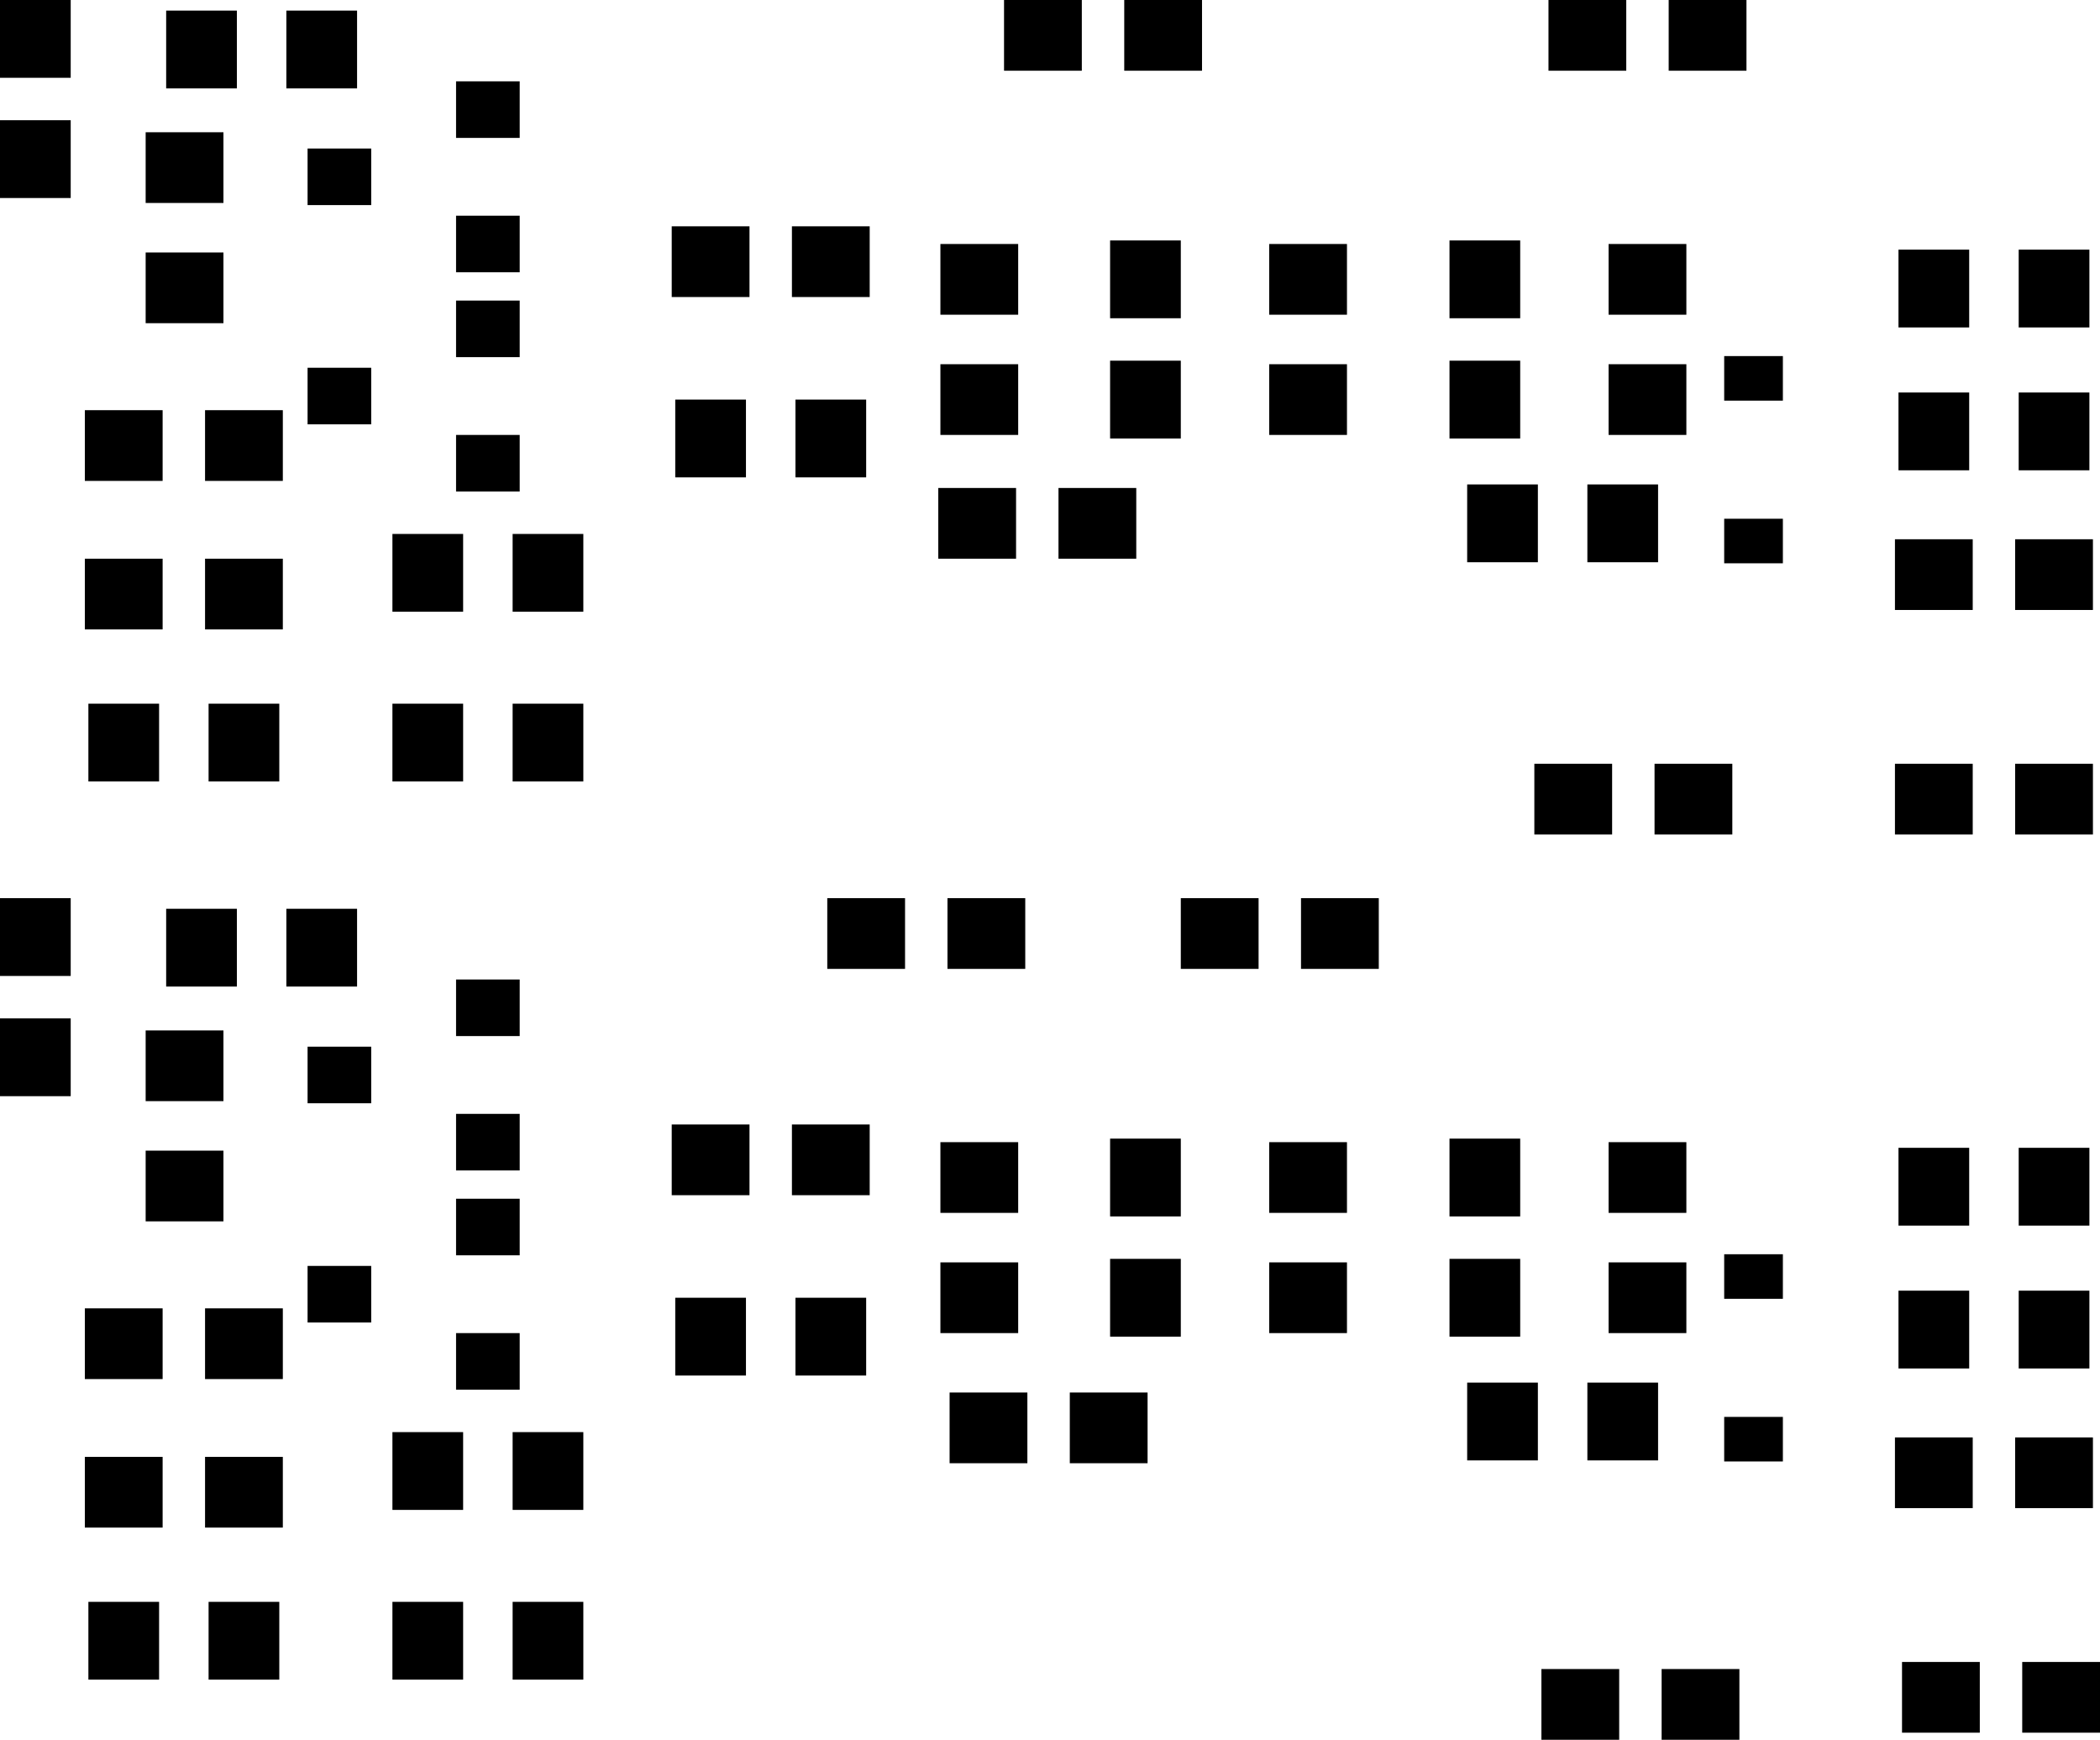 <svg version="1.1" xmlns="http://www.w3.org/2000/svg" xmlns:xlink="http://www.w3.org/1999/xlink" stroke-linecap="round" stroke-linejoin="round" stroke-width="0" fill-rule="evenodd" width="29.7mm" height="24.6mm" viewBox="1200 1100 29700 24600" id="gc5NBzOrlwWaeaR7JPRV"><defs><rect x="-550" y="-500" width="1100" height="1000" id="gc5NBzOrlwWaeaR7JPRV_pad-10"/><rect x="-500" y="-550" width="1000" height="1100" id="gc5NBzOrlwWaeaR7JPRV_pad-11"/><rect x="-415" y="-315" width="830" height="630" id="gc5NBzOrlwWaeaR7JPRV_pad-12"/><rect x="-450" y="-400" width="900" height="800" id="gc5NBzOrlwWaeaR7JPRV_pad-13"/></defs><g transform="translate(0,26800) scale(1,-1)" fill="currentColor" stroke="currentColor"><use xlink:href="#gc5NBzOrlwWaeaR7JPRV_pad-10" x="15950" y="25200"/><use xlink:href="#gc5NBzOrlwWaeaR7JPRV_pad-10" x="17650" y="25200"/><use xlink:href="#gc5NBzOrlwWaeaR7JPRV_pad-10" x="25350" y="25200"/><use xlink:href="#gc5NBzOrlwWaeaR7JPRV_pad-10" x="23650" y="25200"/><use xlink:href="#gc5NBzOrlwWaeaR7JPRV_pad-11" x="1700" y="23450"/><use xlink:href="#gc5NBzOrlwWaeaR7JPRV_pad-11" x="1700" y="25150"/><use xlink:href="#gc5NBzOrlwWaeaR7JPRV_pad-10" x="19700" y="20050"/><use xlink:href="#gc5NBzOrlwWaeaR7JPRV_pad-10" x="19700" y="21750"/><use xlink:href="#gc5NBzOrlwWaeaR7JPRV_pad-11" x="22200" y="21750"/><use xlink:href="#gc5NBzOrlwWaeaR7JPRV_pad-11" x="22200" y="20050"/><use xlink:href="#gc5NBzOrlwWaeaR7JPRV_pad-12" x="26000" y="20350"/><use xlink:href="#gc5NBzOrlwWaeaR7JPRV_pad-12" x="26000" y="18050"/><use xlink:href="#gc5NBzOrlwWaeaR7JPRV_pad-10" x="15050" y="20050"/><use xlink:href="#gc5NBzOrlwWaeaR7JPRV_pad-10" x="15050" y="21750"/><use xlink:href="#gc5NBzOrlwWaeaR7JPRV_pad-10" x="16720" y="18300"/><use xlink:href="#gc5NBzOrlwWaeaR7JPRV_pad-10" x="15020" y="18300"/><use xlink:href="#gc5NBzOrlwWaeaR7JPRV_pad-11" x="17400" y="21750"/><use xlink:href="#gc5NBzOrlwWaeaR7JPRV_pad-11" x="17400" y="20050"/><use xlink:href="#gc5NBzOrlwWaeaR7JPRV_pad-10" x="2950" y="19400"/><use xlink:href="#gc5NBzOrlwWaeaR7JPRV_pad-10" x="4650" y="19400"/><use xlink:href="#gc5NBzOrlwWaeaR7JPRV_pad-10" x="2950" y="17300"/><use xlink:href="#gc5NBzOrlwWaeaR7JPRV_pad-10" x="4650" y="17300"/><use xlink:href="#gc5NBzOrlwWaeaR7JPRV_pad-10" x="12950" y="22000"/><use xlink:href="#gc5NBzOrlwWaeaR7JPRV_pad-10" x="11250" y="22000"/><use xlink:href="#gc5NBzOrlwWaeaR7JPRV_pad-13" x="8100" y="24150"/><use xlink:href="#gc5NBzOrlwWaeaR7JPRV_pad-13" x="8100" y="22250"/><use xlink:href="#gc5NBzOrlwWaeaR7JPRV_pad-13" x="6000" y="23200"/><use xlink:href="#gc5NBzOrlwWaeaR7JPRV_pad-13" x="8100" y="21050"/><use xlink:href="#gc5NBzOrlwWaeaR7JPRV_pad-13" x="8100" y="19150"/><use xlink:href="#gc5NBzOrlwWaeaR7JPRV_pad-13" x="6000" y="20100"/><use xlink:href="#gc5NBzOrlwWaeaR7JPRV_pad-11" x="28550" y="19600"/><use xlink:href="#gc5NBzOrlwWaeaR7JPRV_pad-11" x="30250" y="19600"/><use xlink:href="#gc5NBzOrlwWaeaR7JPRV_pad-11" x="28550" y="21620"/><use xlink:href="#gc5NBzOrlwWaeaR7JPRV_pad-11" x="30250" y="21620"/><use xlink:href="#gc5NBzOrlwWaeaR7JPRV_pad-10" x="25150" y="14400"/><use xlink:href="#gc5NBzOrlwWaeaR7JPRV_pad-10" x="23450" y="14400"/><use xlink:href="#gc5NBzOrlwWaeaR7JPRV_pad-10" x="30250" y="17575"/><use xlink:href="#gc5NBzOrlwWaeaR7JPRV_pad-10" x="28550" y="17575"/><use xlink:href="#gc5NBzOrlwWaeaR7JPRV_pad-10" x="30250" y="14400"/><use xlink:href="#gc5NBzOrlwWaeaR7JPRV_pad-10" x="28550" y="14400"/><use xlink:href="#gc5NBzOrlwWaeaR7JPRV_pad-10" x="24500" y="20050"/><use xlink:href="#gc5NBzOrlwWaeaR7JPRV_pad-10" x="24500" y="21750"/><use xlink:href="#gc5NBzOrlwWaeaR7JPRV_pad-11" x="24150" y="18300"/><use xlink:href="#gc5NBzOrlwWaeaR7JPRV_pad-11" x="22450" y="18300"/><use xlink:href="#gc5NBzOrlwWaeaR7JPRV_pad-11" x="7250" y="15200"/><use xlink:href="#gc5NBzOrlwWaeaR7JPRV_pad-11" x="8950" y="15200"/><use xlink:href="#gc5NBzOrlwWaeaR7JPRV_pad-11" x="4050" y="25000"/><use xlink:href="#gc5NBzOrlwWaeaR7JPRV_pad-11" x="5750" y="25000"/><use xlink:href="#gc5NBzOrlwWaeaR7JPRV_pad-10" x="3810" y="21630"/><use xlink:href="#gc5NBzOrlwWaeaR7JPRV_pad-10" x="3810" y="23330"/><use xlink:href="#gc5NBzOrlwWaeaR7JPRV_pad-11" x="4650" y="15200"/><use xlink:href="#gc5NBzOrlwWaeaR7JPRV_pad-11" x="2950" y="15200"/><use xlink:href="#gc5NBzOrlwWaeaR7JPRV_pad-11" x="12950" y="19500"/><use xlink:href="#gc5NBzOrlwWaeaR7JPRV_pad-11" x="11250" y="19500"/><use xlink:href="#gc5NBzOrlwWaeaR7JPRV_pad-11" x="8950" y="17600"/><use xlink:href="#gc5NBzOrlwWaeaR7JPRV_pad-11" x="7250" y="17600"/><use xlink:href="#gc5NBzOrlwWaeaR7JPRV_pad-10" x="15150" y="12500"/><use xlink:href="#gc5NBzOrlwWaeaR7JPRV_pad-10" x="13450" y="12500"/><use xlink:href="#gc5NBzOrlwWaeaR7JPRV_pad-10" x="20150" y="12500"/><use xlink:href="#gc5NBzOrlwWaeaR7JPRV_pad-10" x="18450" y="12500"/><use xlink:href="#gc5NBzOrlwWaeaR7JPRV_pad-11" x="1700" y="10750"/><use xlink:href="#gc5NBzOrlwWaeaR7JPRV_pad-11" x="1700" y="12450"/><use xlink:href="#gc5NBzOrlwWaeaR7JPRV_pad-10" x="19700" y="7350"/><use xlink:href="#gc5NBzOrlwWaeaR7JPRV_pad-10" x="19700" y="9050"/><use xlink:href="#gc5NBzOrlwWaeaR7JPRV_pad-11" x="22200" y="9050"/><use xlink:href="#gc5NBzOrlwWaeaR7JPRV_pad-11" x="22200" y="7350"/><use xlink:href="#gc5NBzOrlwWaeaR7JPRV_pad-12" x="26000" y="7650"/><use xlink:href="#gc5NBzOrlwWaeaR7JPRV_pad-12" x="26000" y="5350"/><use xlink:href="#gc5NBzOrlwWaeaR7JPRV_pad-10" x="15050" y="7350"/><use xlink:href="#gc5NBzOrlwWaeaR7JPRV_pad-10" x="15050" y="9050"/><use xlink:href="#gc5NBzOrlwWaeaR7JPRV_pad-10" x="16880" y="5510"/><use xlink:href="#gc5NBzOrlwWaeaR7JPRV_pad-10" x="15180" y="5510"/><use xlink:href="#gc5NBzOrlwWaeaR7JPRV_pad-11" x="17400" y="9050"/><use xlink:href="#gc5NBzOrlwWaeaR7JPRV_pad-11" x="17400" y="7350"/><use xlink:href="#gc5NBzOrlwWaeaR7JPRV_pad-10" x="2950" y="6700"/><use xlink:href="#gc5NBzOrlwWaeaR7JPRV_pad-10" x="4650" y="6700"/><use xlink:href="#gc5NBzOrlwWaeaR7JPRV_pad-10" x="2950" y="4600"/><use xlink:href="#gc5NBzOrlwWaeaR7JPRV_pad-10" x="4650" y="4600"/><use xlink:href="#gc5NBzOrlwWaeaR7JPRV_pad-10" x="12950" y="9300"/><use xlink:href="#gc5NBzOrlwWaeaR7JPRV_pad-10" x="11250" y="9300"/><use xlink:href="#gc5NBzOrlwWaeaR7JPRV_pad-13" x="8100" y="11450"/><use xlink:href="#gc5NBzOrlwWaeaR7JPRV_pad-13" x="8100" y="9550"/><use xlink:href="#gc5NBzOrlwWaeaR7JPRV_pad-13" x="6000" y="10500"/><use xlink:href="#gc5NBzOrlwWaeaR7JPRV_pad-13" x="8100" y="8350"/><use xlink:href="#gc5NBzOrlwWaeaR7JPRV_pad-13" x="8100" y="6450"/><use xlink:href="#gc5NBzOrlwWaeaR7JPRV_pad-13" x="6000" y="7400"/><use xlink:href="#gc5NBzOrlwWaeaR7JPRV_pad-11" x="28550" y="6900"/><use xlink:href="#gc5NBzOrlwWaeaR7JPRV_pad-11" x="30250" y="6900"/><use xlink:href="#gc5NBzOrlwWaeaR7JPRV_pad-11" x="28550" y="8920"/><use xlink:href="#gc5NBzOrlwWaeaR7JPRV_pad-11" x="30250" y="8920"/><use xlink:href="#gc5NBzOrlwWaeaR7JPRV_pad-10" x="25250" y="1600"/><use xlink:href="#gc5NBzOrlwWaeaR7JPRV_pad-10" x="23550" y="1600"/><use xlink:href="#gc5NBzOrlwWaeaR7JPRV_pad-10" x="30250" y="4875"/><use xlink:href="#gc5NBzOrlwWaeaR7JPRV_pad-10" x="28550" y="4875"/><use xlink:href="#gc5NBzOrlwWaeaR7JPRV_pad-10" x="30350" y="1700"/><use xlink:href="#gc5NBzOrlwWaeaR7JPRV_pad-10" x="28650" y="1700"/><use xlink:href="#gc5NBzOrlwWaeaR7JPRV_pad-10" x="24500" y="7350"/><use xlink:href="#gc5NBzOrlwWaeaR7JPRV_pad-10" x="24500" y="9050"/><use xlink:href="#gc5NBzOrlwWaeaR7JPRV_pad-11" x="24150" y="5600"/><use xlink:href="#gc5NBzOrlwWaeaR7JPRV_pad-11" x="22450" y="5600"/><use xlink:href="#gc5NBzOrlwWaeaR7JPRV_pad-11" x="7250" y="2500"/><use xlink:href="#gc5NBzOrlwWaeaR7JPRV_pad-11" x="8950" y="2500"/><use xlink:href="#gc5NBzOrlwWaeaR7JPRV_pad-11" x="4050" y="12300"/><use xlink:href="#gc5NBzOrlwWaeaR7JPRV_pad-11" x="5750" y="12300"/><use xlink:href="#gc5NBzOrlwWaeaR7JPRV_pad-10" x="3810" y="8930"/><use xlink:href="#gc5NBzOrlwWaeaR7JPRV_pad-10" x="3810" y="10630"/><use xlink:href="#gc5NBzOrlwWaeaR7JPRV_pad-11" x="4650" y="2500"/><use xlink:href="#gc5NBzOrlwWaeaR7JPRV_pad-11" x="2950" y="2500"/><use xlink:href="#gc5NBzOrlwWaeaR7JPRV_pad-11" x="12950" y="6800"/><use xlink:href="#gc5NBzOrlwWaeaR7JPRV_pad-11" x="11250" y="6800"/><use xlink:href="#gc5NBzOrlwWaeaR7JPRV_pad-11" x="8950" y="4900"/><use xlink:href="#gc5NBzOrlwWaeaR7JPRV_pad-11" x="7250" y="4900"/></g></svg>